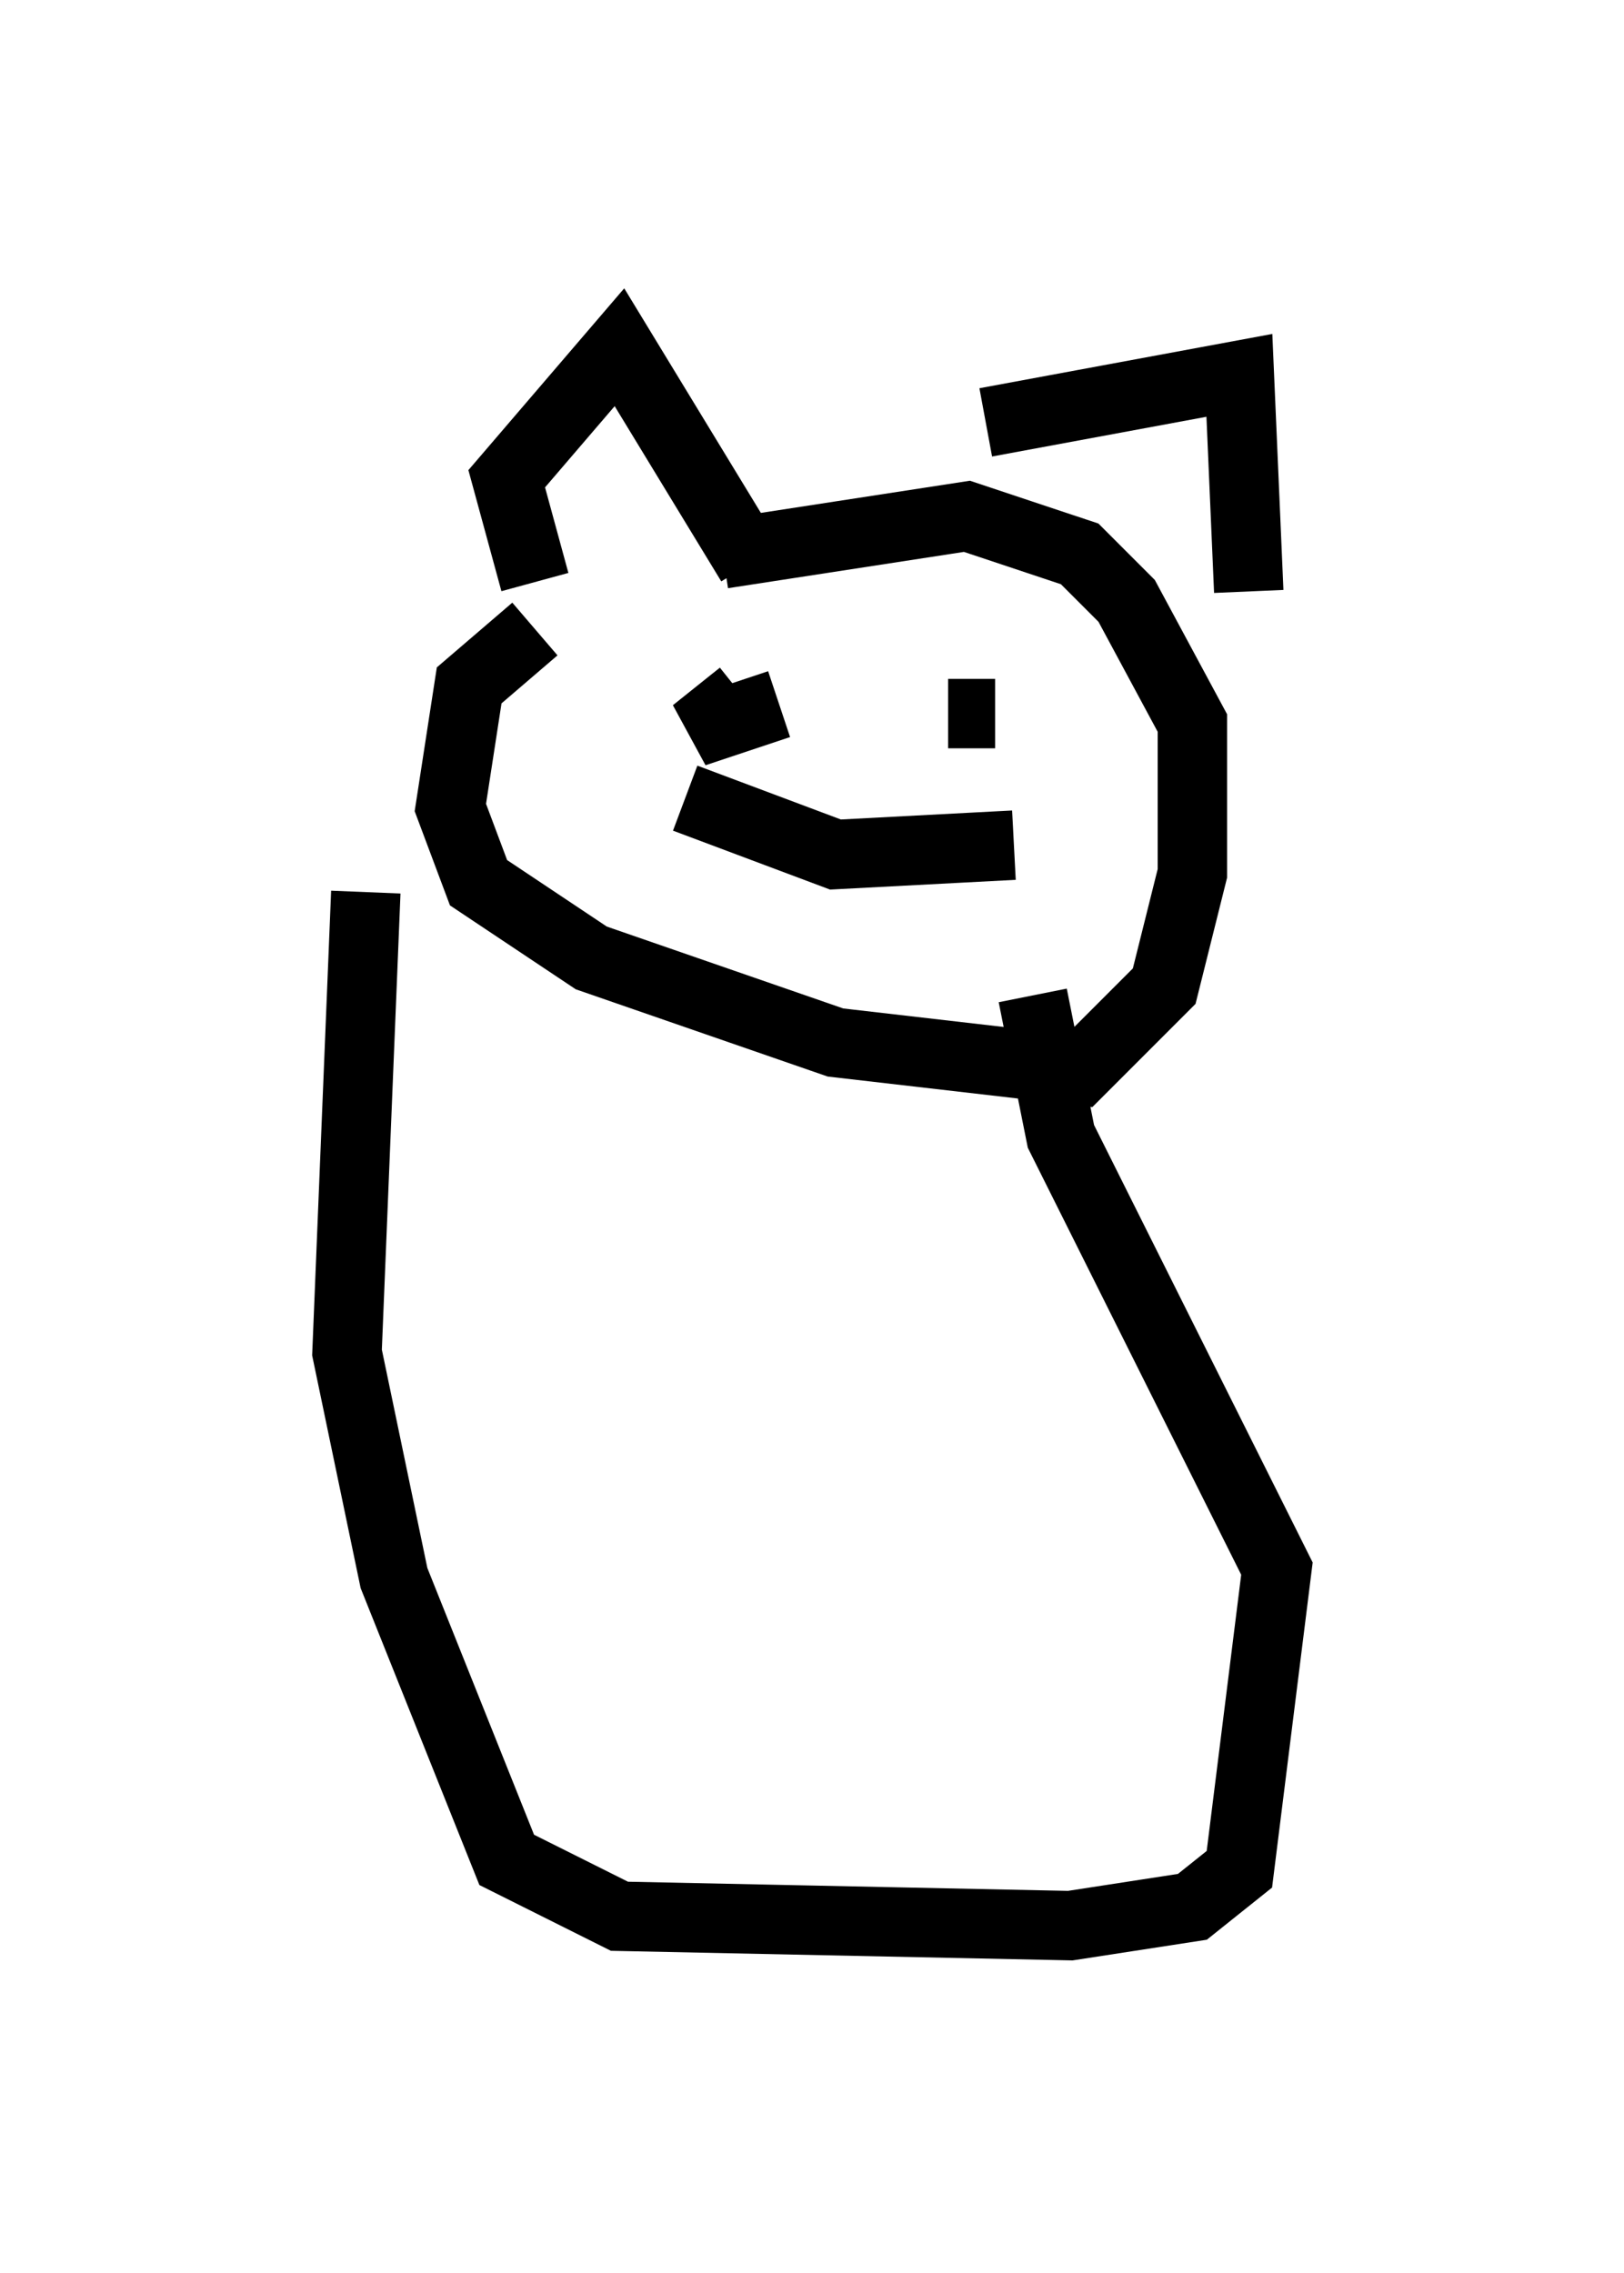 <?xml version="1.0" encoding="utf-8" ?>
<svg baseProfile="full" height="32.733" version="1.1" width="23.396" xmlns="http://www.w3.org/2000/svg" xmlns:ev="http://www.w3.org/2001/xml-events" xmlns:xlink="http://www.w3.org/1999/xlink"><defs /><rect fill="white" height="32.733" width="23.396" x="0" y="0" /><path d="M12.442, 7.165 m-4.736, 1.894 l-0.947, 0.812 -0.271, 1.759 l0.406, 1.083 1.624, 1.083 l3.518, 1.218 3.518, 0.406 l1.218, -1.218 0.406, -1.624 l0.0, -2.165 -0.947, -1.759 l-0.677, -0.677 -1.624, -0.541 l-3.518, 0.541 m-5.142, 4.871 l-0.271, 6.631 0.677, 3.248 l1.624, 4.059 1.624, 0.812 l6.495, 0.135 1.759, -0.271 l0.677, -0.541 0.541, -4.33 l-3.112, -6.225 -0.406, -2.03 m-5.819, -4.871 l0.0, 0.0 m1.624, 0.541 l-0.677, 0.541 1.218, -0.406 m3.518, -0.541 l0.0, 0.0 m-1.083, 0.677 l0.677, 0.0 m-4.465, 1.218 l2.165, 0.812 2.571, -0.135 m-6.901, -3.789 l-0.406, -1.488 1.624, -1.894 l1.894, 3.112 m3.383, -2.03 l3.654, -0.677 0.135, 3.112 " fill="none" stroke="black" stroke-width="1" /></svg>